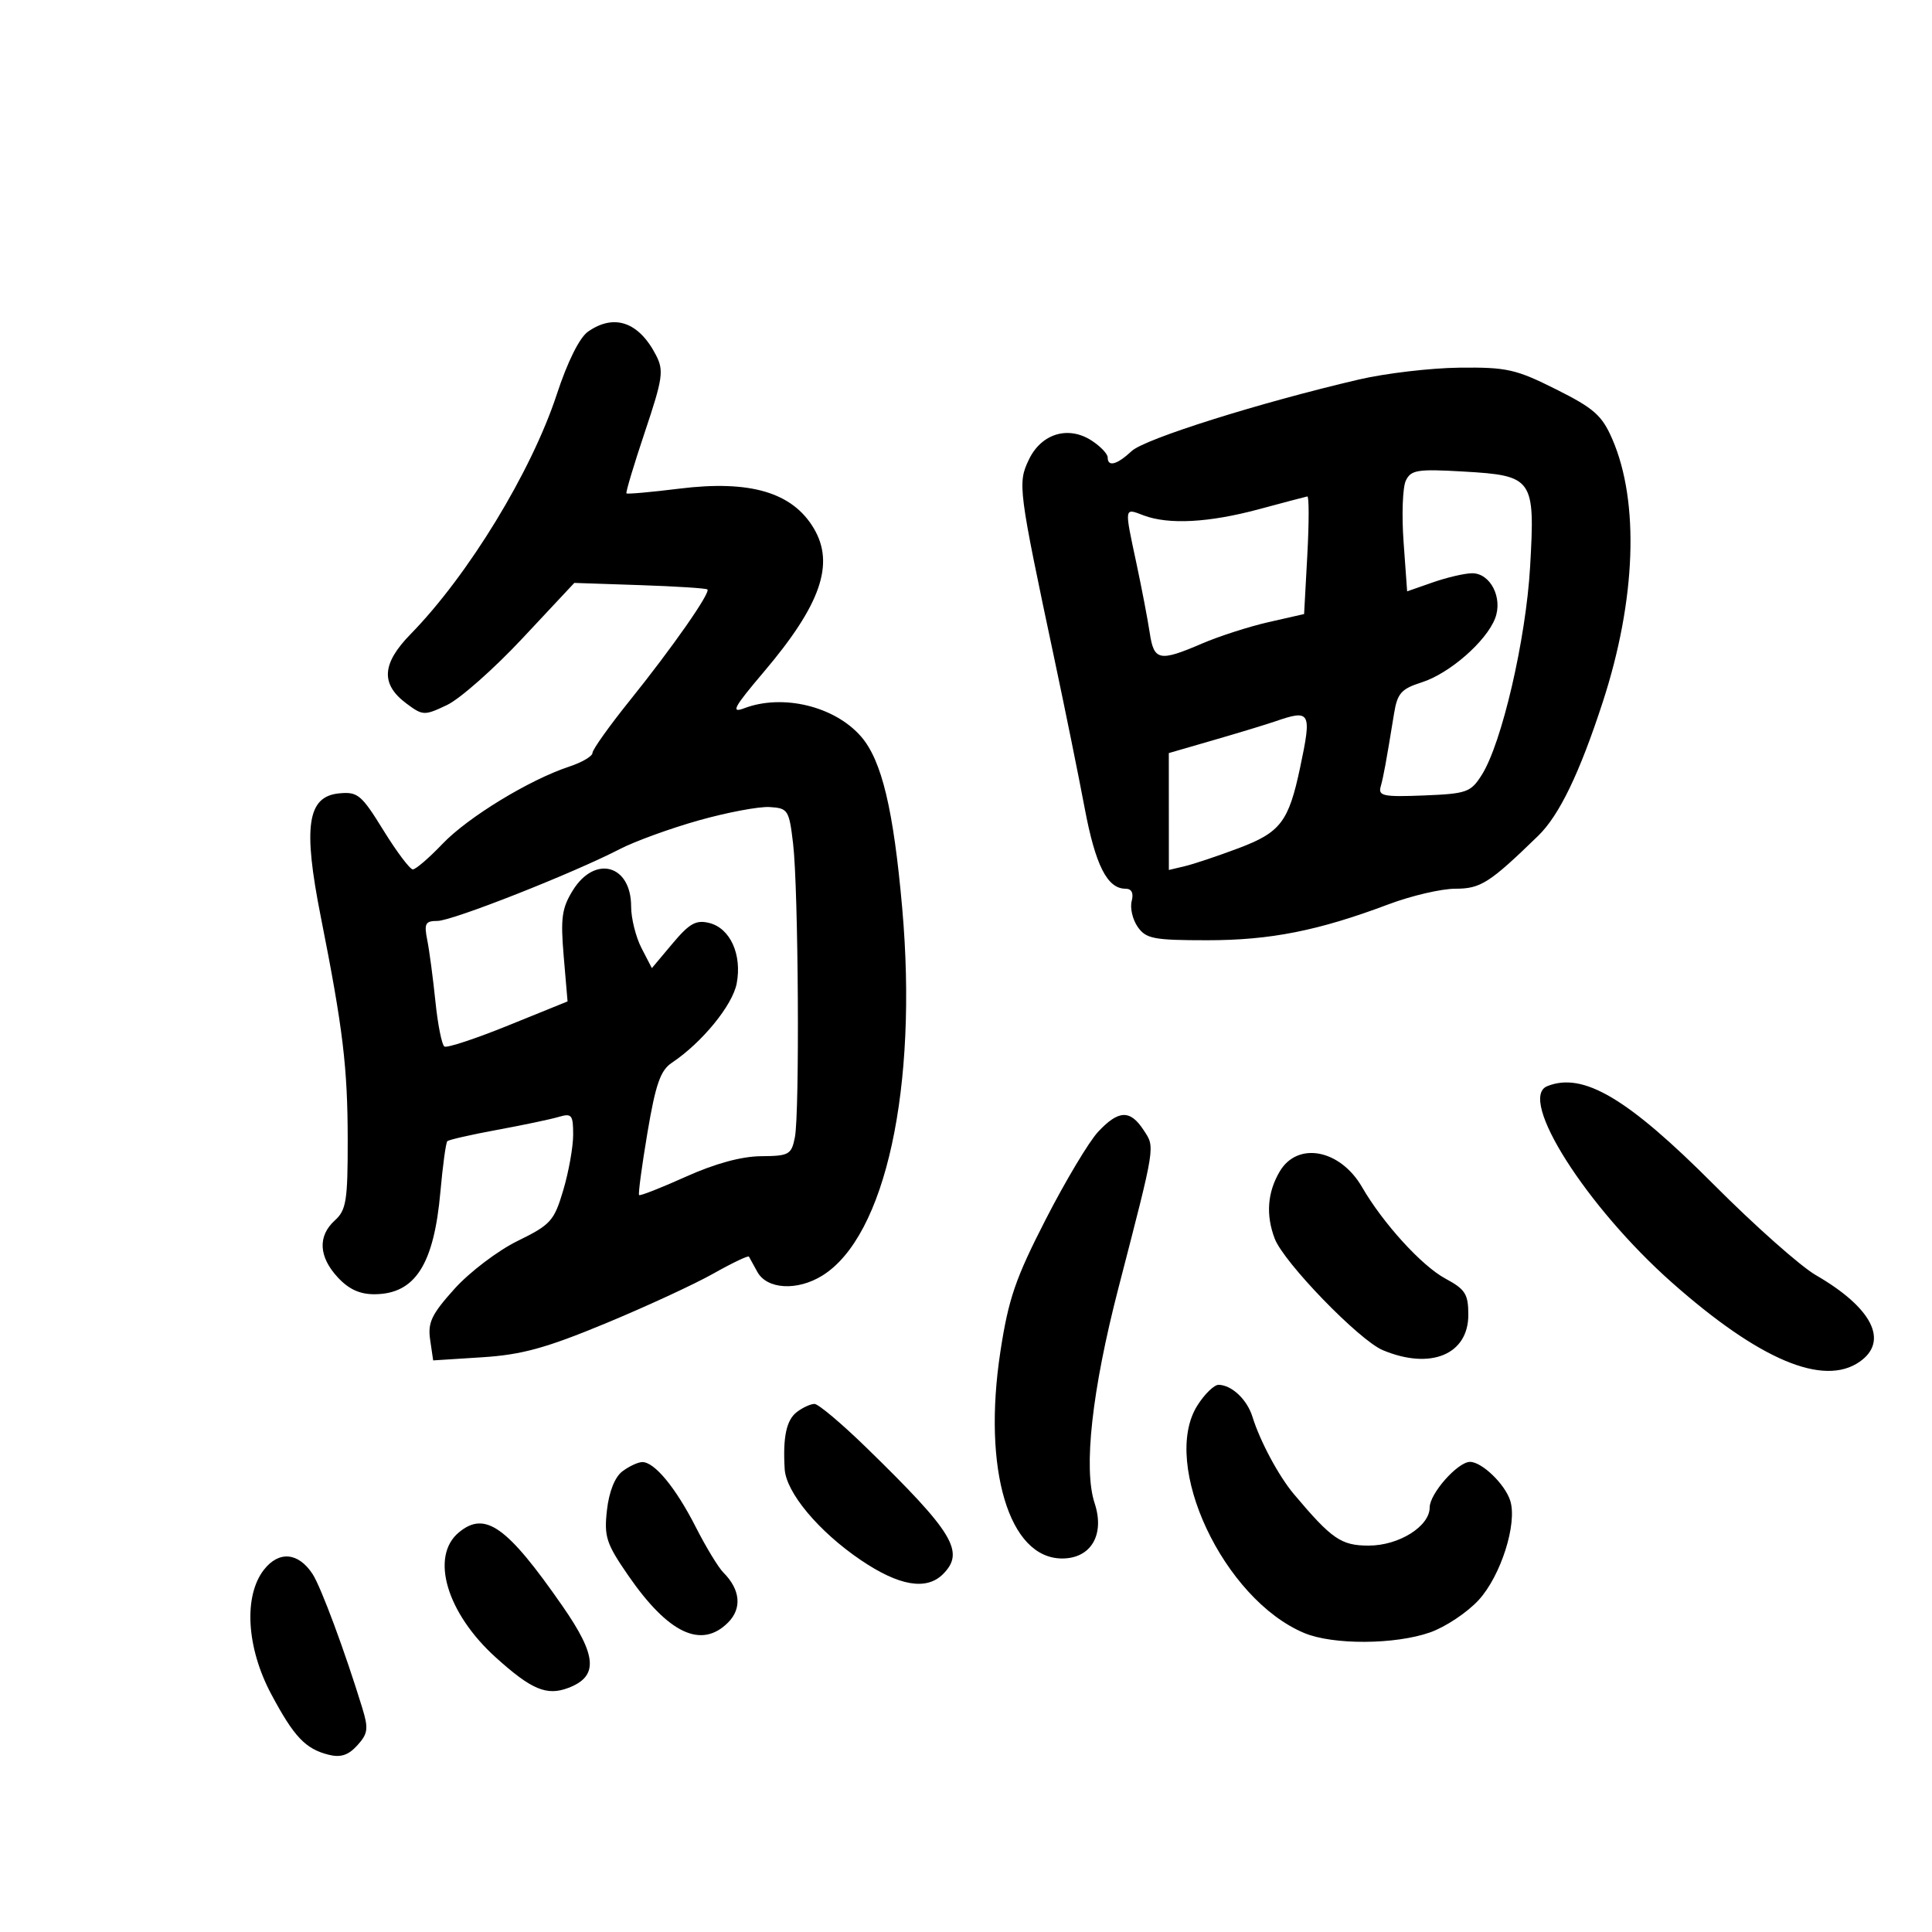 <svg xmlns="http://www.w3.org/2000/svg" width="300" height="300" viewBox="0 0 300 300" version="1.1">
	<path d="M 91.305 51.499 C 89.984 52.424, 88.127 56.156, 86.454 61.249 C 82.513 73.241, 72.718 89.307, 63.772 98.452 C 59.262 103.063, 59.073 106.242, 63.129 109.256 C 65.658 111.136, 65.894 111.144, 69.408 109.477 C 71.416 108.524, 76.686 103.867, 81.119 99.129 L 89.179 90.514 99.340 90.856 C 104.928 91.043, 109.656 91.346, 109.846 91.528 C 110.365 92.024, 104.406 100.554, 97.822 108.740 C 94.620 112.722, 92 116.400, 92 116.913 C 92 117.425, 90.381 118.379, 88.401 119.033 C 82.208 121.077, 72.659 126.897, 68.714 131.031 C 66.632 133.214, 64.558 135, 64.106 135 C 63.654 135, 61.602 132.275, 59.546 128.944 C 56.118 123.390, 55.546 122.913, 52.654 123.194 C 47.715 123.673, 47.025 128.320, 49.810 142.352 C 53.271 159.796, 53.984 165.719, 53.992 177.095 C 53.999 186.426, 53.761 187.906, 52 189.500 C 49.315 191.930, 49.479 195.146, 52.452 198.354 C 54.169 200.206, 55.894 200.990, 58.202 200.968 C 64.467 200.908, 67.378 196.360, 68.386 185.059 C 68.751 180.966, 69.235 177.432, 69.461 177.205 C 69.688 176.979, 73.164 176.188, 77.187 175.447 C 81.209 174.707, 85.513 173.801, 86.750 173.434 C 88.776 172.833, 89 173.108, 89 176.202 C 89 178.091, 88.309 181.962, 87.465 184.805 C 86.044 189.592, 85.522 190.172, 80.370 192.695 C 77.309 194.194, 72.903 197.538, 70.567 200.136 C 67.008 204.095, 66.401 205.369, 66.794 208.048 L 67.262 211.242 74.881 210.756 C 81.004 210.366, 84.752 209.338, 93.965 205.523 C 100.270 202.911, 107.828 199.421, 110.760 197.766 C 113.692 196.112, 116.183 194.925, 116.296 195.129 C 116.408 195.333, 116.995 196.400, 117.601 197.500 C 119.095 200.214, 123.785 200.486, 127.671 198.085 C 137.505 192.009, 142.550 168.824, 140.094 141 C 138.742 125.686, 136.917 118.073, 133.711 114.376 C 129.625 109.662, 121.540 107.704, 115.558 109.978 C 113.421 110.790, 113.937 109.835, 118.610 104.327 C 127.429 93.931, 129.643 87.590, 126.381 82.068 C 123.066 76.456, 116.494 74.510, 105.480 75.878 C 101.108 76.420, 97.417 76.750, 97.277 76.610 C 97.137 76.470, 98.421 72.185, 100.131 67.086 C 102.925 58.756, 103.101 57.548, 101.870 55.159 C 99.204 49.985, 95.365 48.655, 91.305 51.499 M 211 58.932 C 195.565 62.535, 177.768 68.138, 175.731 70.036 C 173.434 72.176, 172 72.555, 172 71.023 C 172 70.486, 170.893 69.321, 169.541 68.435 C 165.898 66.048, 161.699 67.311, 159.759 71.378 C 158.005 75.058, 158.105 75.836, 163.763 102.500 C 165.398 110.200, 167.497 120.545, 168.428 125.488 C 170.103 134.382, 171.938 138, 174.772 138 C 175.725 138, 176.057 138.673, 175.727 139.935 C 175.449 141, 175.872 142.800, 176.667 143.935 C 177.953 145.772, 179.149 146, 187.476 146 C 197.268 146, 204.719 144.522, 215.631 140.414 C 219.159 139.087, 223.820 138, 225.988 138 C 229.917 138, 231.290 137.123, 238.849 129.782 C 242.124 126.601, 245.275 120.072, 248.886 108.982 C 254.040 93.156, 254.590 77.957, 250.363 68.198 C 248.763 64.502, 247.530 63.410, 241.616 60.448 C 235.382 57.326, 233.965 57.009, 226.616 57.091 C 222.152 57.141, 215.125 57.969, 211 58.932 M 218.298 74.627 C 217.800 75.657, 217.643 79.948, 217.947 84.162 L 218.500 91.825 222.500 90.427 C 224.700 89.659, 227.436 89.023, 228.581 89.015 C 231.435 88.994, 233.395 92.849, 232.153 96.038 C 230.756 99.623, 225.067 104.582, 220.783 105.948 C 217.580 106.969, 216.982 107.643, 216.465 110.817 C 215.220 118.459, 214.838 120.547, 214.389 122.153 C 213.985 123.598, 214.829 123.770, 221.089 123.519 C 227.764 123.251, 228.376 123.034, 230.087 120.331 C 233.201 115.414, 236.948 99.278, 237.595 88 C 238.382 74.285, 238.076 73.847, 227.250 73.221 C 220.106 72.807, 219.100 72.965, 218.298 74.627 M 195.500 79.067 C 187.723 81.164, 181.443 81.499, 177.565 80.025 C 174.535 78.873, 174.572 78.616, 176.469 87.500 C 177.291 91.350, 178.217 96.188, 178.527 98.250 C 179.183 102.616, 180.007 102.785, 186.667 99.924 C 189.325 98.782, 193.975 97.286, 197 96.599 L 202.500 95.350 203 86.173 C 203.275 81.125, 203.275 77.037, 203 77.088 C 202.725 77.139, 199.350 78.030, 195.500 79.067 M 198 112.020 C 196.625 112.494, 192.348 113.795, 188.496 114.910 L 181.492 116.938 181.496 126.014 L 181.500 135.090 184 134.495 C 185.375 134.168, 189.128 132.910, 192.341 131.700 C 198.837 129.253, 200.102 127.596, 201.878 119.201 C 203.720 110.502, 203.513 110.119, 198 112.020 M 108.500 127.389 C 104.100 128.629, 98.592 130.631, 96.259 131.837 C 88.949 135.619, 70.221 143, 67.935 143 C 66.045 143, 65.830 143.401, 66.344 145.971 C 66.671 147.605, 67.241 151.892, 67.610 155.499 C 67.980 159.105, 68.610 162.259, 69.010 162.506 C 69.411 162.754, 73.877 161.279, 78.934 159.228 L 88.130 155.500 87.533 148.500 C 87.026 142.558, 87.241 141.009, 88.953 138.250 C 92.384 132.722, 98 134.274, 98 140.750 C 98 142.592, 98.725 145.501, 99.611 147.215 L 101.222 150.331 104.429 146.511 C 107.065 143.372, 108.083 142.804, 110.146 143.322 C 113.388 144.135, 115.238 148.216, 114.397 152.697 C 113.761 156.087, 109 161.910, 104.307 165.038 C 102.554 166.208, 101.798 168.380, 100.533 175.892 C 99.663 181.058, 99.080 185.413, 99.238 185.571 C 99.395 185.728, 102.669 184.443, 106.512 182.714 C 111.045 180.675, 115.143 179.558, 118.175 179.535 C 122.513 179.503, 122.891 179.293, 123.425 176.625 C 124.188 172.812, 123.979 137.990, 123.151 131 C 122.530 125.756, 122.360 125.492, 119.500 125.318 C 117.850 125.217, 112.900 126.150, 108.500 127.389 M 240.250 168.662 C 235.619 170.531, 246.322 187.380, 259.624 199.161 C 273.192 211.177, 283.162 215.377, 288.777 211.443 C 293.344 208.245, 290.717 203.065, 281.958 198 C 279.580 196.625, 272.478 190.325, 266.176 184 C 252.728 170.503, 245.819 166.415, 240.250 168.662 M 170.511 175.750 C 169.098 177.262, 165.441 183.378, 162.383 189.341 C 157.682 198.509, 156.597 201.672, 155.345 209.841 C 152.534 228.194, 156.648 242, 164.929 242 C 169.416 242, 171.586 238.306, 169.972 233.414 C 168.208 228.070, 169.554 215.905, 173.670 200 C 179.497 177.476, 179.378 178.226, 177.566 175.461 C 175.482 172.279, 173.686 172.353, 170.511 175.750 M 198.716 181.904 C 196.799 185.149, 196.537 188.651, 197.935 192.329 C 199.342 196.030, 211.050 208.115, 214.718 209.652 C 222.132 212.758, 228 210.337, 228 204.171 C 228 200.936, 227.538 200.206, 224.429 198.532 C 220.766 196.559, 214.749 189.953, 211.500 184.335 C 208.105 178.465, 201.490 177.207, 198.716 181.904 M 185.923 218.250 C 180.154 227.409, 189.992 248.338, 202.528 253.576 C 206.995 255.443, 216.639 255.391, 222.079 253.472 C 224.460 252.632, 227.849 250.372, 229.610 248.449 C 233.057 244.686, 235.634 236.571, 234.508 233.024 C 233.693 230.459, 230.108 227, 228.264 227 C 226.362 227, 222 231.925, 222 234.073 C 222 237.011, 217.224 240, 212.532 240 C 208.254 240, 206.794 238.995, 200.908 232 C 198.558 229.207, 195.656 223.789, 194.483 220.004 C 193.652 217.325, 191.287 215.083, 189.235 215.032 C 188.540 215.014, 187.049 216.463, 185.923 218.250 M 123.743 219.250 C 122.112 220.494, 121.548 223.129, 121.844 228.112 C 122.062 231.761, 127.127 237.818, 133.668 242.250 C 139.605 246.273, 143.858 246.999, 146.429 244.429 C 149.880 240.977, 148.053 237.961, 134.532 224.788 C 130.700 221.055, 127.073 218, 126.473 218 C 125.873 218, 124.645 218.563, 123.743 219.250 M 96.633 228.477 C 95.475 229.354, 94.570 231.637, 94.248 234.491 C 93.785 238.600, 94.132 239.675, 97.512 244.582 C 103.765 253.661, 108.903 256.097, 113.051 251.949 C 115.244 249.756, 114.969 246.827, 112.324 244.181 C 111.548 243.405, 109.623 240.234, 108.046 237.135 C 104.922 230.994, 101.612 226.982, 99.711 227.032 C 99.045 227.049, 97.660 227.700, 96.633 228.477 M 71.250 237.953 C 66.758 241.682, 69.353 250.473, 76.981 257.364 C 82.526 262.374, 84.898 263.369, 88.250 262.095 C 92.947 260.309, 92.722 257.134, 87.349 249.399 C 78.724 236.982, 75.328 234.567, 71.250 237.953 M 40.999 243.728 C 37.799 247.797, 38.261 255.833, 42.110 263.054 C 45.651 269.698, 47.433 271.578, 51.044 272.479 C 52.905 272.943, 54.098 272.550, 55.489 271.013 C 57.140 269.187, 57.241 268.426, 56.253 265.206 C 53.569 256.454, 49.838 246.402, 48.535 244.414 C 46.331 241.049, 43.322 240.775, 40.999 243.728" stroke="none" fill="black" fill-rule="evenodd"/>
</svg>